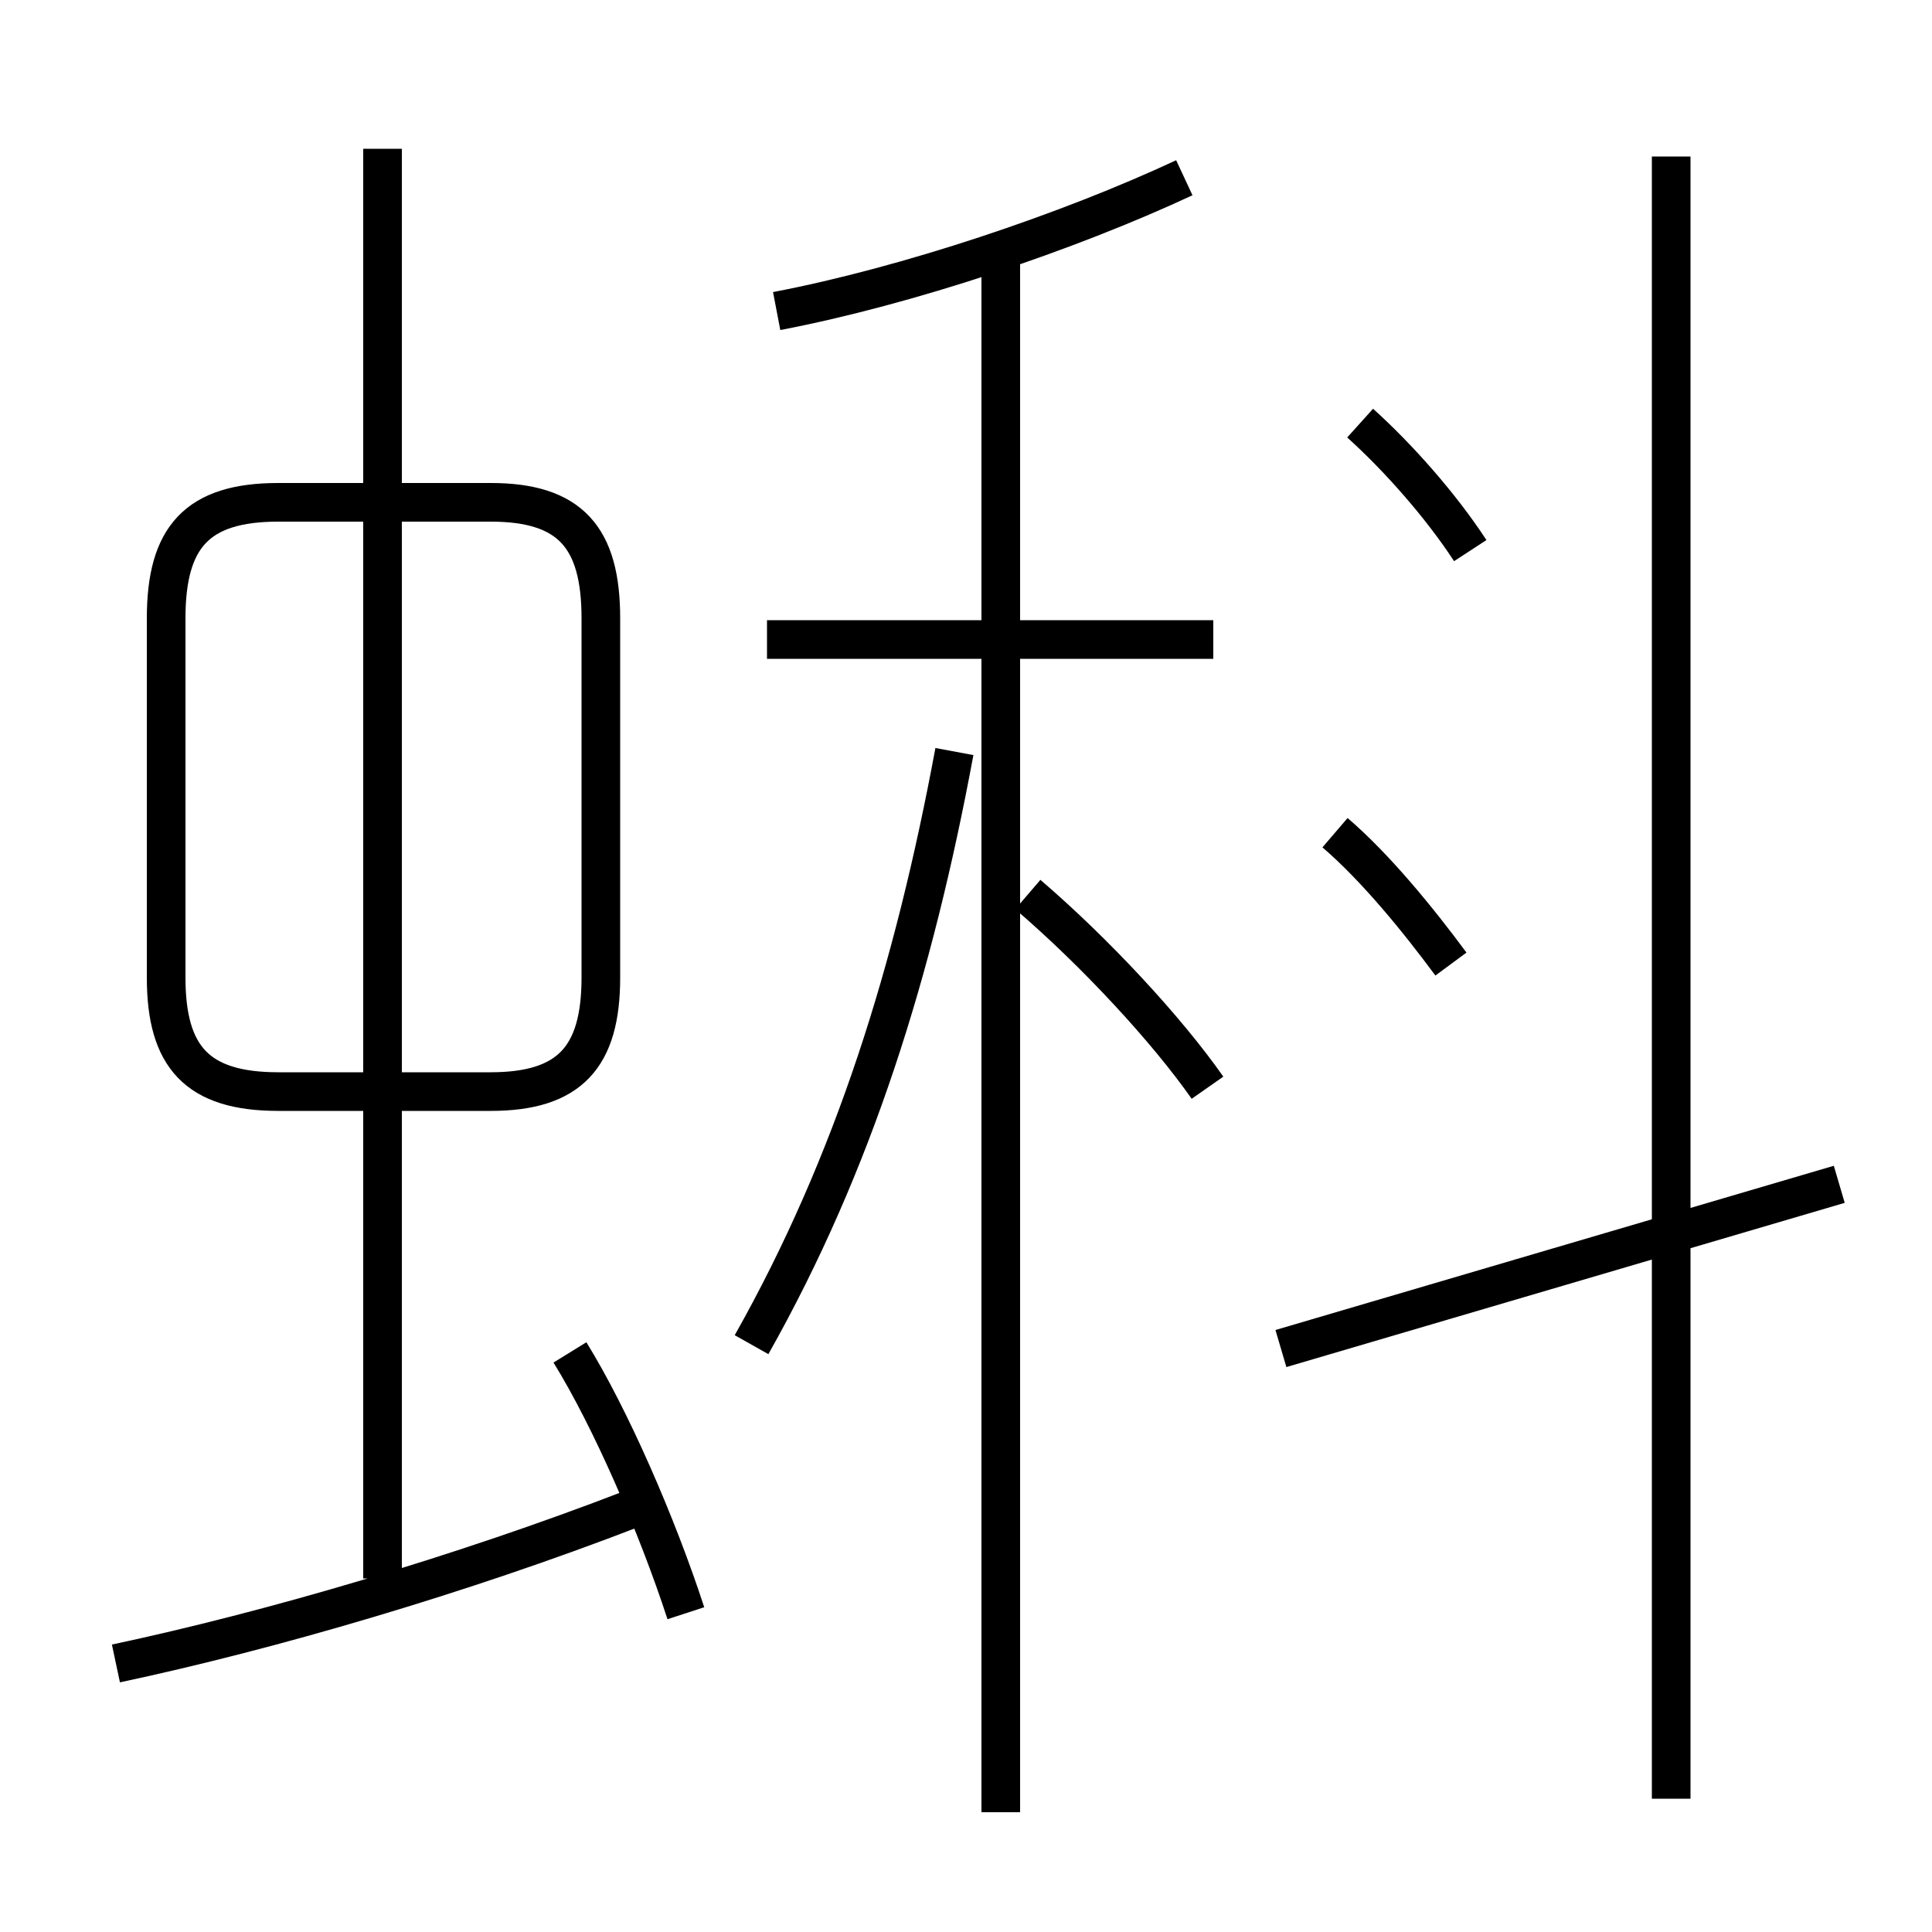 <?xml version='1.0' encoding='utf8'?>
<svg viewBox="0.0 -6.0 50.0 50.0" version="1.1" xmlns="http://www.w3.org/2000/svg">
<rect x="0.0" y="-6.0" width="50.0" height="50.0" fill="#808080" stroke="none"/>
<rect x="-1000" y="-1000" width="2000" height="2000" stroke="white" fill="white"/>
<g style="fill:white;stroke:#000000;  stroke-width:1">
<path d="M 7.2 -15.75 L 12.7 -15.75 C 14.75 -15.75 15.55 -16.65 15.55 -18.7 L 15.55 -28.0 C 15.55 -30.1 14.75 -31.0 12.7 -31.0 L 7.2 -31.0 C 5.1 -31.0 4.3 -30.1 4.3 -28.0 L 4.3 -18.7 C 4.3 -16.65 5.1 -15.75 7.2 -15.75 Z M 3.0 -0.95 C 7.0 -1.8 11.95 -3.25 16.35 -4.95 M 17.75 -2.25 C 17.0 -4.55 15.8 -7.3 14.75 -9.0 M 9.9 -3.15 L 9.9 -40.15 M 19.45 -9.2 C 22.1 -13.9 23.65 -18.9 24.7 -24.55 M 25.9 2.9 L 25.9 -37.35 M 31.25 -15.85 C 30.2 -17.35 28.35 -19.35 26.6 -20.85 M 33.15 -9.1 L 47.6 -13.35 M 31.4 -27.45 L 19.85 -27.45 M 37.55 -19.05 C 36.7 -20.2 35.6 -21.55 34.55 -22.45 M 43.25 2.55 L 43.25 -39.95 M 20.1 -35.95 C 23.5 -36.6 27.65 -38.0 30.65 -39.4 M 38.05 -29.75 C 37.3 -30.9 36.2 -32.15 35.2 -33.05" transform="translate(0.0 38.0)" />
</g>
</svg>